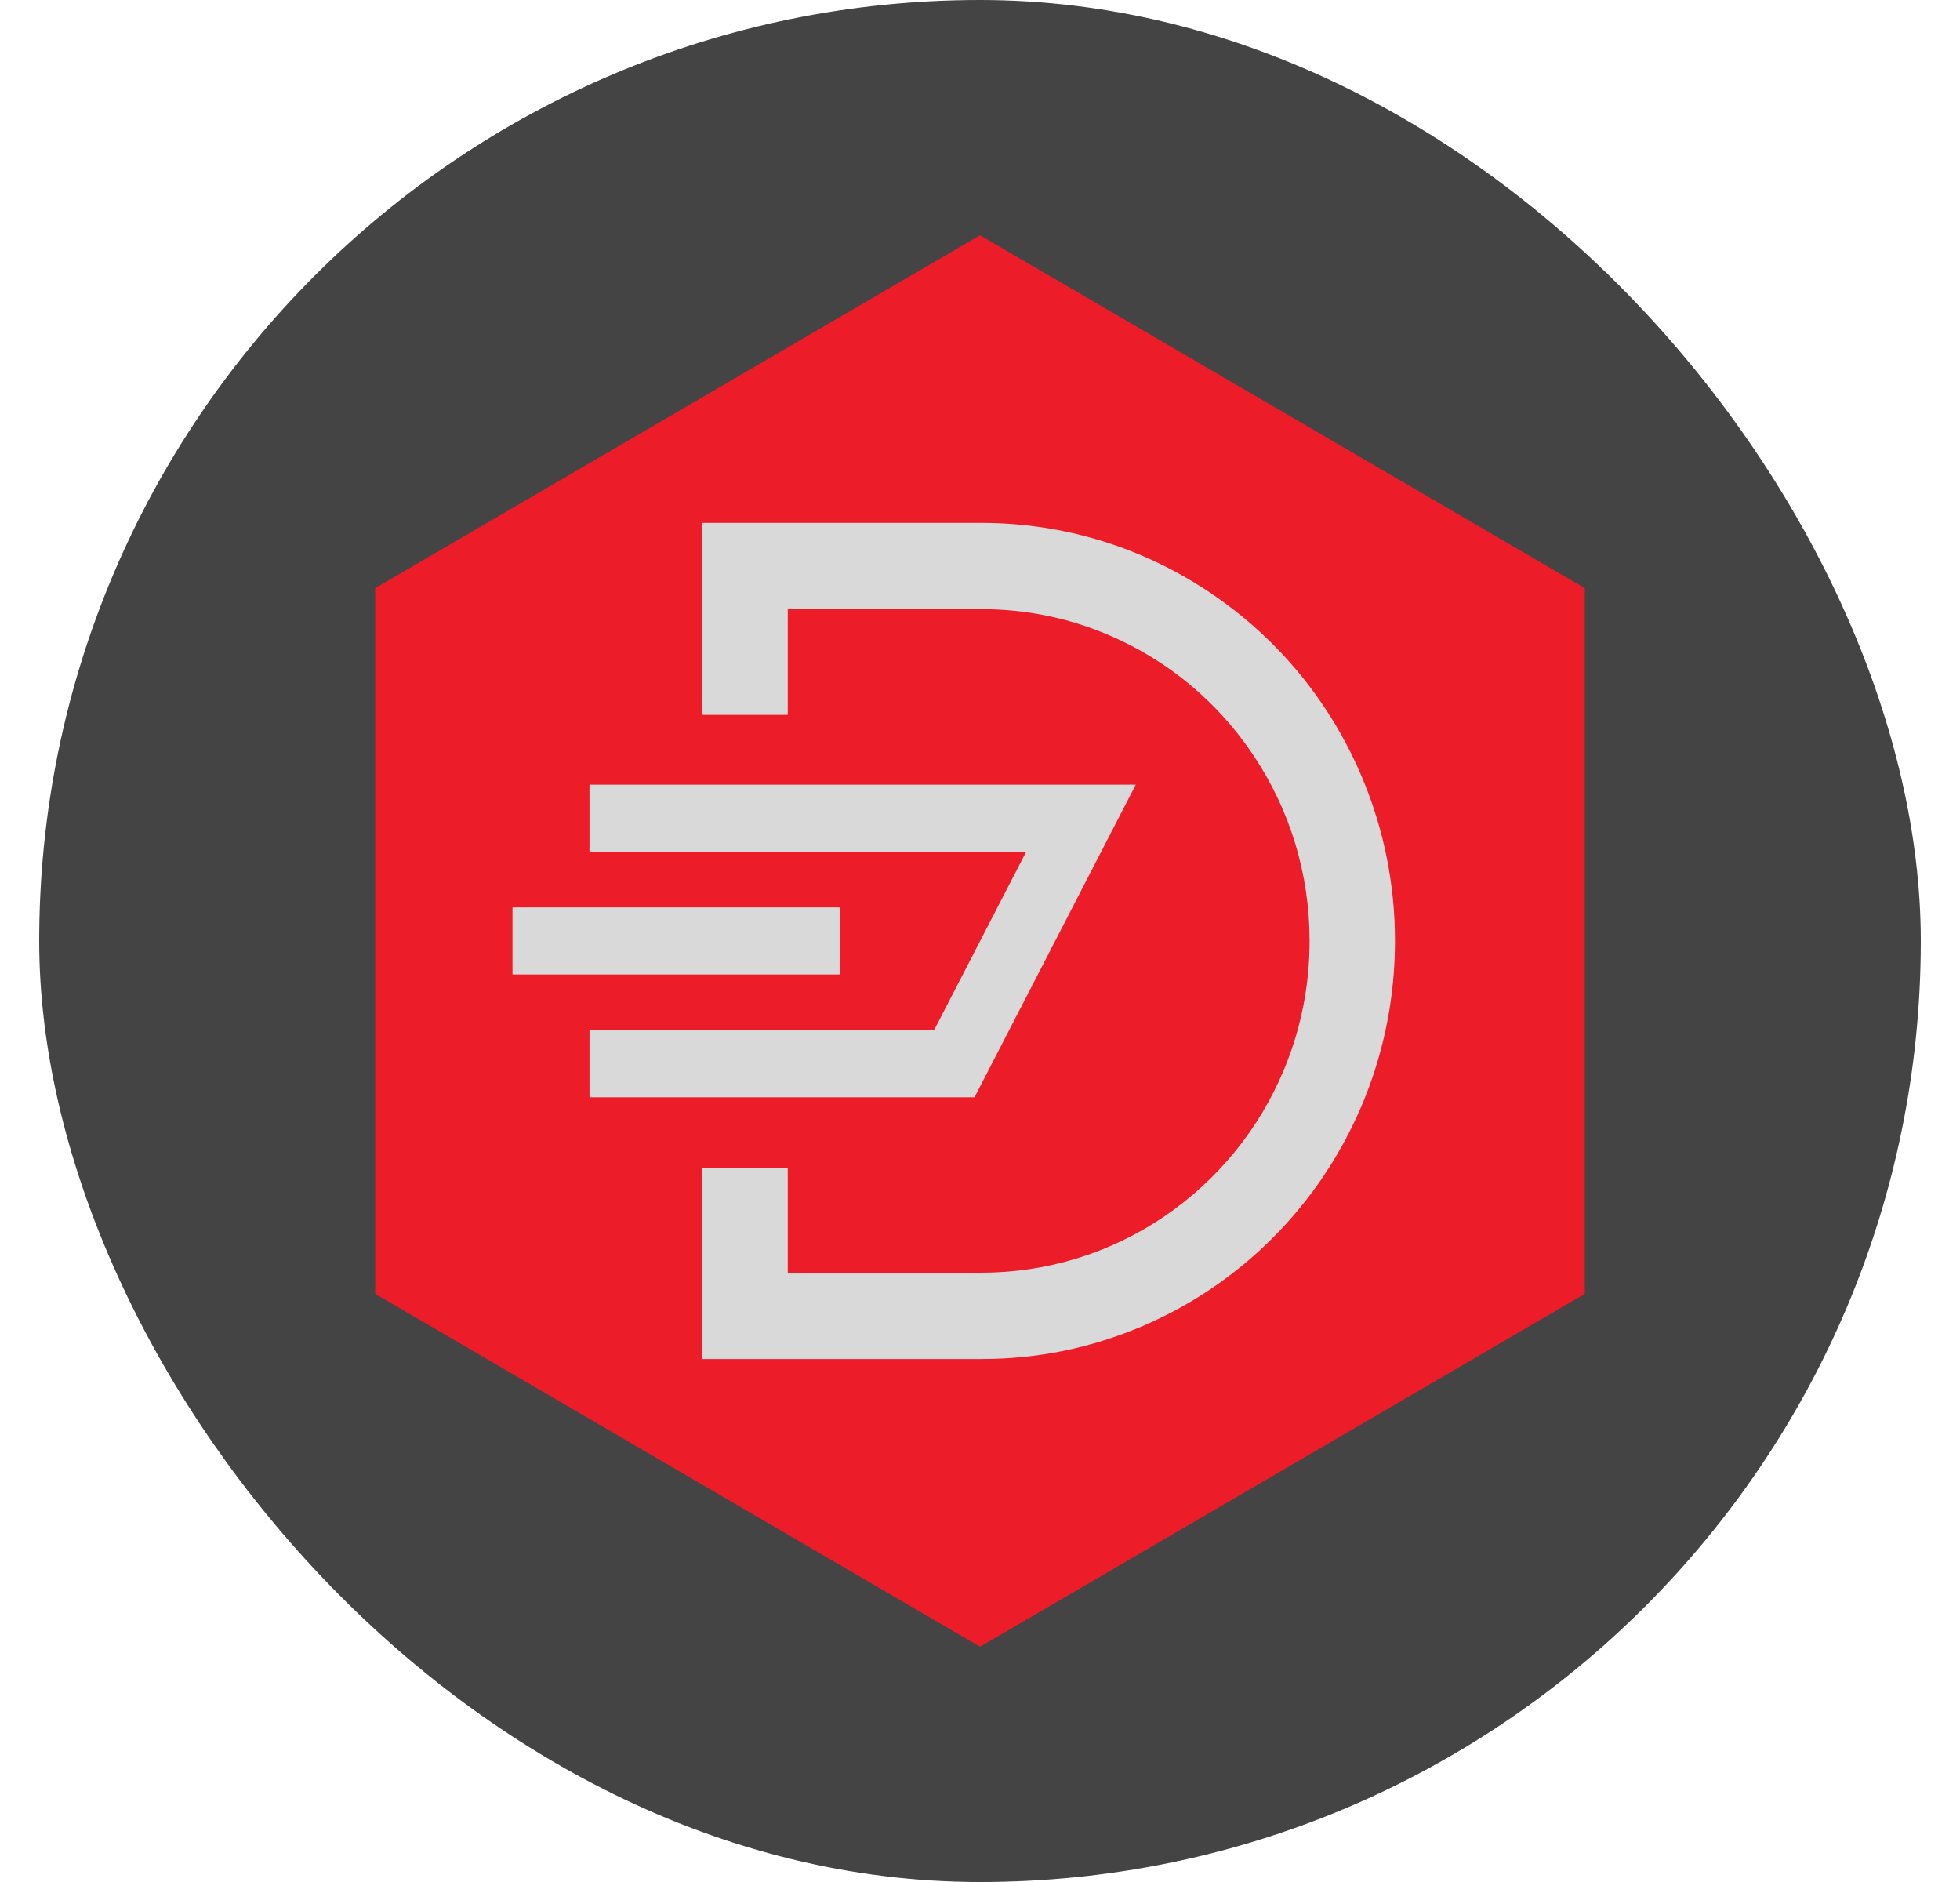 <svg width="25" height="24" viewBox="0 0 25 24" fill="none" xmlns="http://www.w3.org/2000/svg">
<rect x="0.5" width="24" height="24" rx="12" fill="#444444"/>
<g clip-path="url(#clip0_2_2511)">
<path d="M6.438 7.683L12.316 3.643L13.326 5.847L16.908 7.683L18.469 10.53L18.653 13.836L17.459 16.867L12.04 19.163L10.663 18.704L7.632 16.867L5.795 13.01L6.438 7.683Z" fill="#D9D9D9"/>
<path d="M16.893 14.982C16.317 15.842 15.515 16.509 14.571 16.912C14.246 17.05 13.911 17.156 13.568 17.226C13.225 17.296 12.873 17.331 12.518 17.331H8.96V14.9H10.048V16.23H12.517C13.356 16.23 14.165 15.98 14.858 15.508C15.534 15.045 16.059 14.402 16.375 13.646C16.593 13.126 16.704 12.57 16.704 11.999C16.704 11.151 16.457 10.333 15.989 9.634C15.533 8.95 14.896 8.42 14.146 8.1C13.63 7.879 13.082 7.768 12.517 7.768H10.048V9.116H8.96V6.668H12.517C13.575 6.668 14.594 6.984 15.467 7.58C16.319 8.159 16.98 8.972 17.378 9.925C17.653 10.583 17.793 11.28 17.793 12C17.793 13.069 17.481 14.099 16.892 14.982H16.893ZM7.518 13.136H11.915L13.089 10.862H7.519V10.006H14.487L12.43 13.993H7.519V13.136H7.518ZM6.536 11.571H10.711L10.713 12.427H6.537V11.571H6.536ZM12.5 3L4.786 7.5V16.5L12.5 21L20.214 16.5V7.5L12.5 3Z" fill="#ED1C29"/>
</g>
<defs>
<clipPath id="clip0_2_2511">
<rect width="15.429" height="18" fill="white" transform="translate(4.786 3)"/>
</clipPath>
</defs>
</svg>
